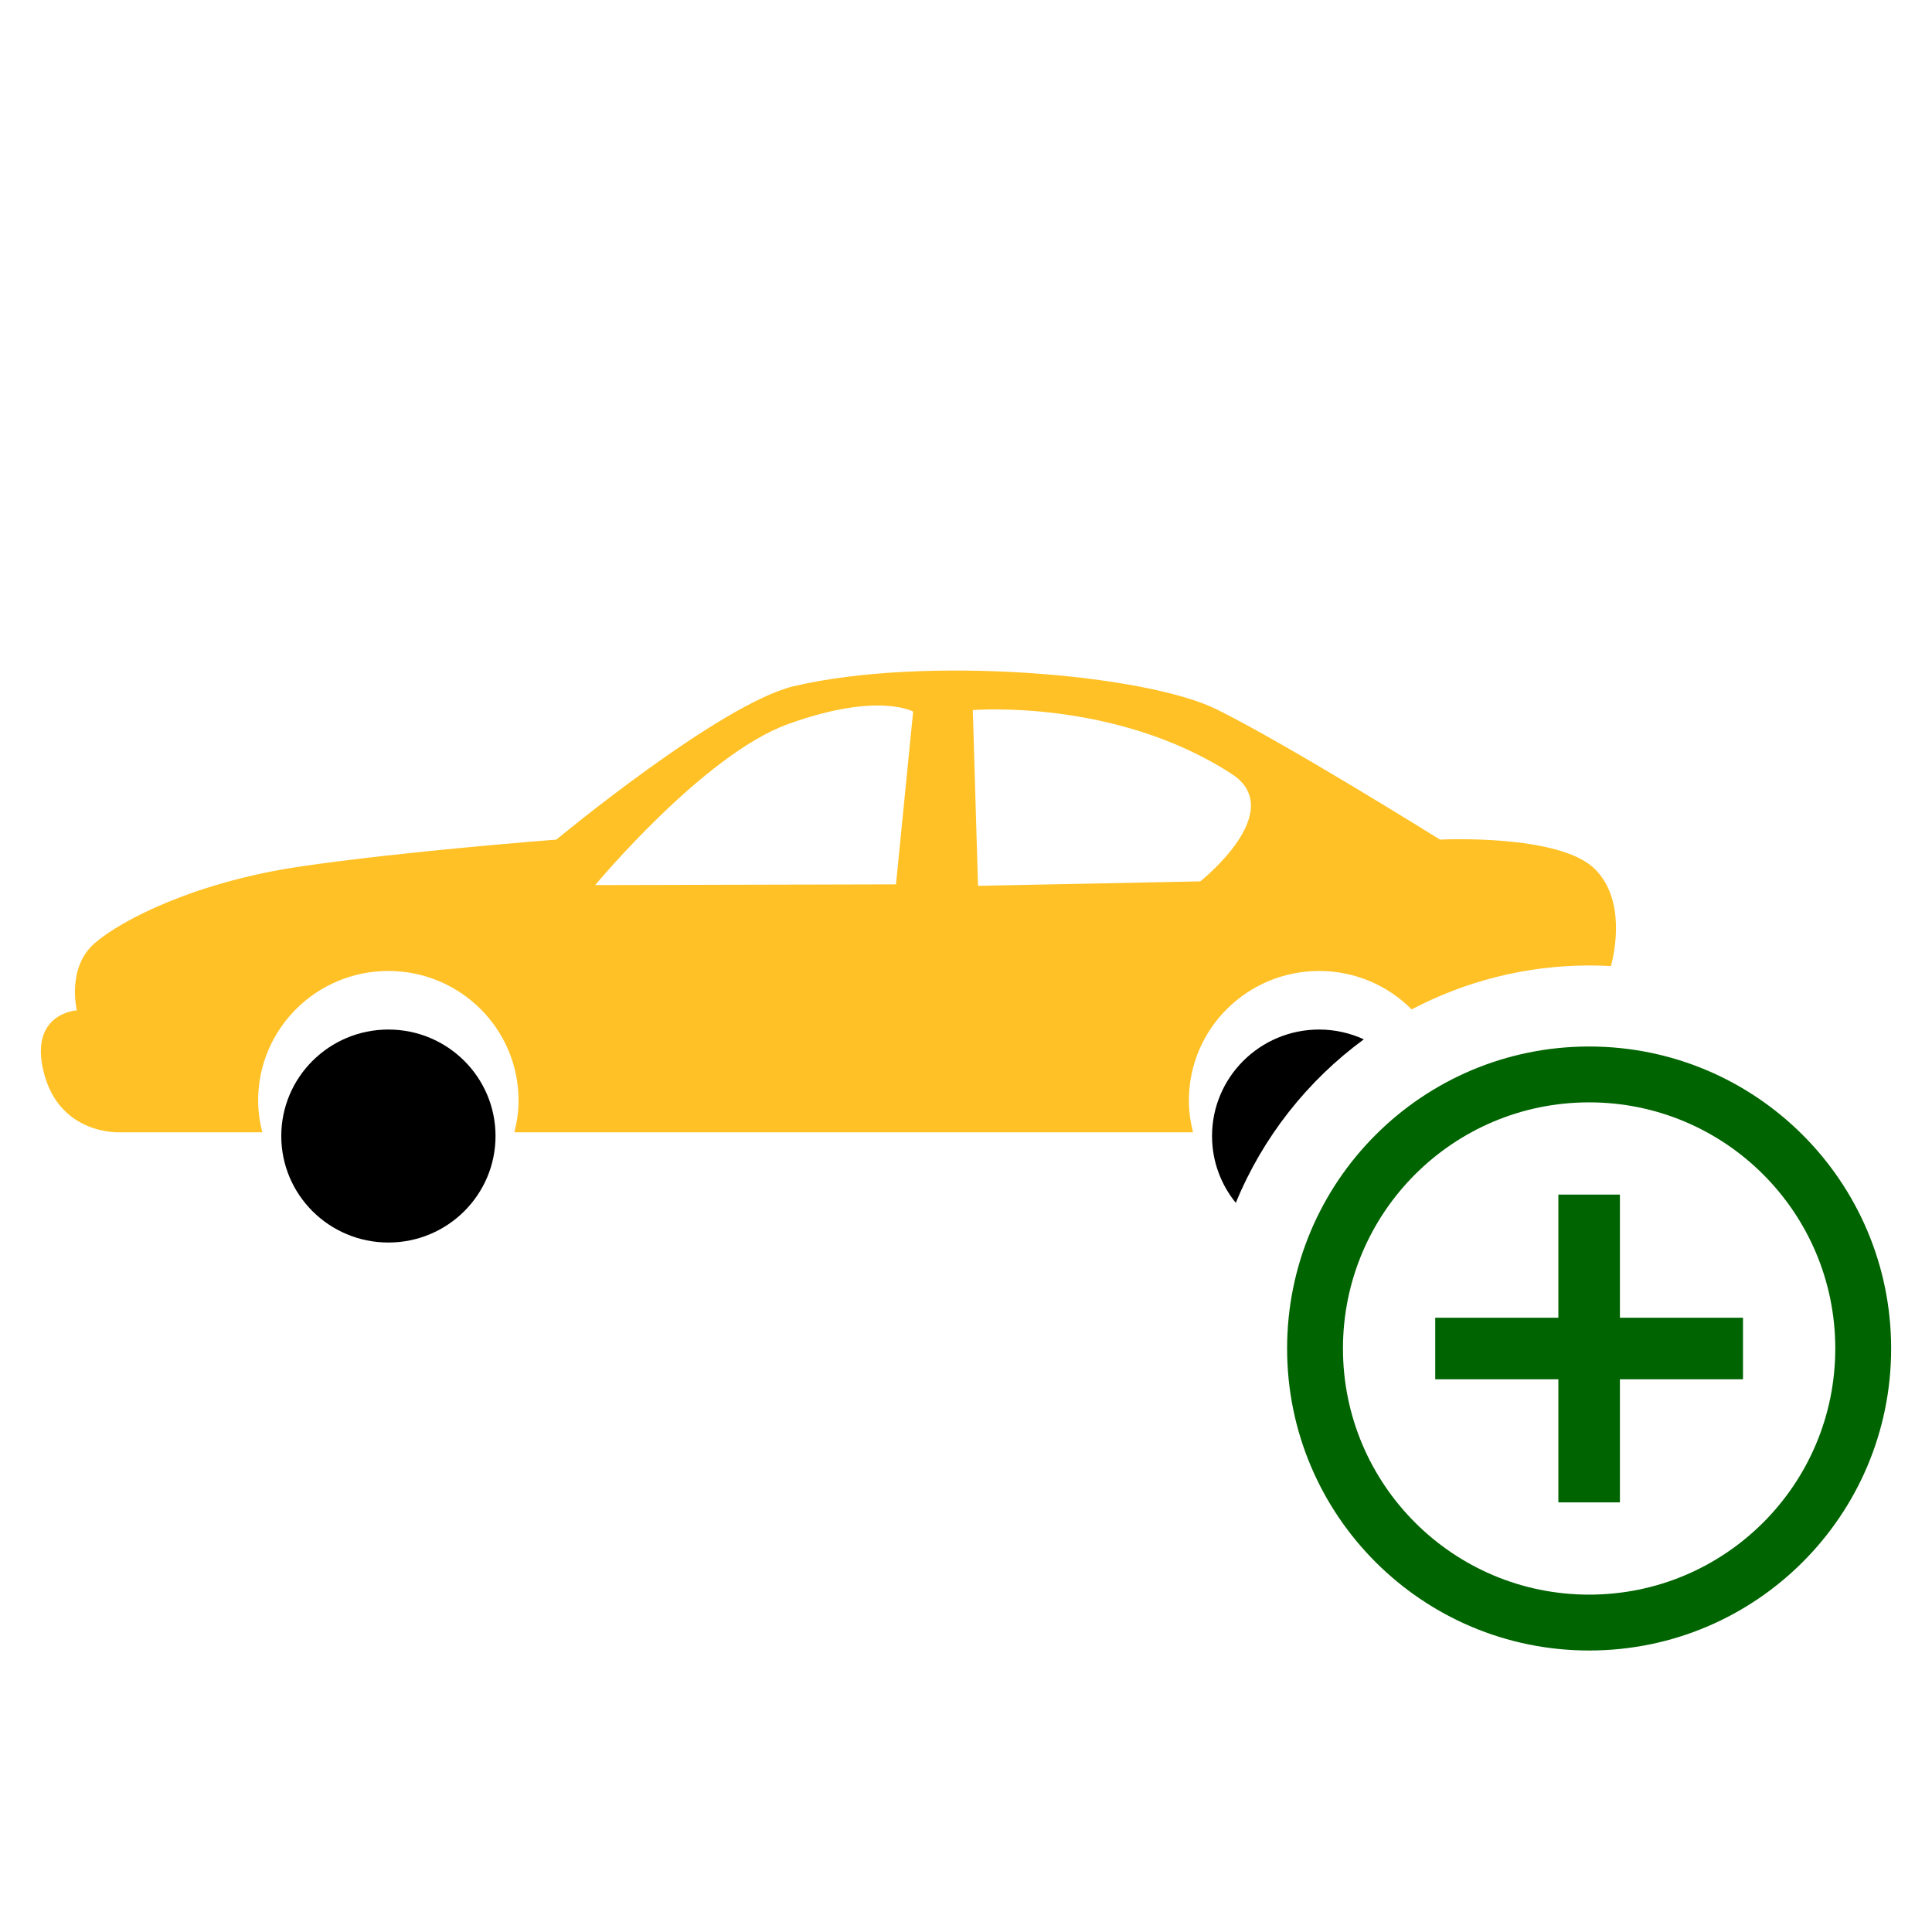 <?xml version="1.0" encoding="utf-8"?>
<!-- Generator: Adobe Illustrator 17.0.0, SVG Export Plug-In . SVG Version: 6.00 Build 0)  -->
<!DOCTYPE svg PUBLIC "-//W3C//DTD SVG 1.1//EN" "http://www.w3.org/Graphics/SVG/1.1/DTD/svg11.dtd">
<svg version="1.1" xmlns="http://www.w3.org/2000/svg" xmlns:xlink="http://www.w3.org/1999/xlink" x="0px" y="0px" width="114px"
	 height="114px" viewBox="0 0 114 114" xml:space="preserve">
<g id="active">
	<g>
		<path fill="#000000" d="M80.474,61.327c-0.803-0.367-1.694-0.578-2.636-0.578c-3.49,0-6.32,2.814-6.32,6.284
			c0,1.494,0.526,2.864,1.402,3.942C74.51,67.102,77.144,63.769,80.474,61.327z"/>
		<path fill="#FFC125" d="M77.837,57.293c2.137,0,4.068,0.869,5.461,2.269c3.138-1.654,6.711-2.594,10.506-2.594
			c0.421,0,0.838,0.014,1.253,0.036c0.211-0.792,0.887-3.9-0.946-5.722c-2.112-2.101-9.141-1.739-9.141-1.739
			s-8.927-5.575-13.152-7.674c-4.225-2.101-17.261-3.206-24.984-1.376c-4.326,1.025-14.007,9.05-14.007,9.05
			s-9.165,0.701-15.202,1.602c-6.035,0.9-10.421,3.104-12.039,4.51c-1.674,1.456-1.051,3.962-1.051,3.962s-2.823,0.154-1.96,3.632
			c0.932,3.762,4.508,3.565,4.508,3.565l8.394,0c-0.154-0.604-0.245-1.232-0.245-1.882c0-4.218,3.44-7.639,7.682-7.639
			c4.244,0,7.684,3.421,7.684,7.639c0,0.65-0.091,1.278-0.245,1.882h40.044c-0.154-0.604-0.245-1.232-0.245-1.882
			C70.153,60.714,73.593,57.293,77.837,57.293z M52.869,52.183l-17.748,0.043c0,0,6.376-7.689,11.366-9.495
			c5.322-1.927,7.394-0.743,7.394-0.743L52.869,52.183z M57.402,41.899c0,0,8.387-0.703,15.27,3.764
			c3.39,2.199-1.848,6.344-1.848,6.344l-13.115,0.263L57.402,41.899z"/>
		<ellipse fill="#000000" cx="22.918" cy="67.033" rx="6.321" ry="6.284"/>
	</g>
	<path fill="#006400" d="M91.953,88.649V70.49h3.632v18.16H91.953L91.953,88.649z M84.688,81.386v-3.632h18.16v3.632H84.688
		L84.688,81.386z M93.769,97.39c-9.845,0-17.822-7.977-17.822-17.82c0-9.843,7.977-17.82,17.822-17.82
		c9.843,0,17.82,7.977,17.82,17.82C111.589,89.413,103.612,97.39,93.769,97.39L93.769,97.39z M93.769,65.046
		c-8.024,0-14.526,6.501-14.526,14.524c0,8.022,6.502,14.523,14.526,14.523c8.024,0,14.524-6.501,14.524-14.523
		C108.293,71.547,101.792,65.046,93.769,65.046L93.769,65.046z"/>
</g>
</svg>
